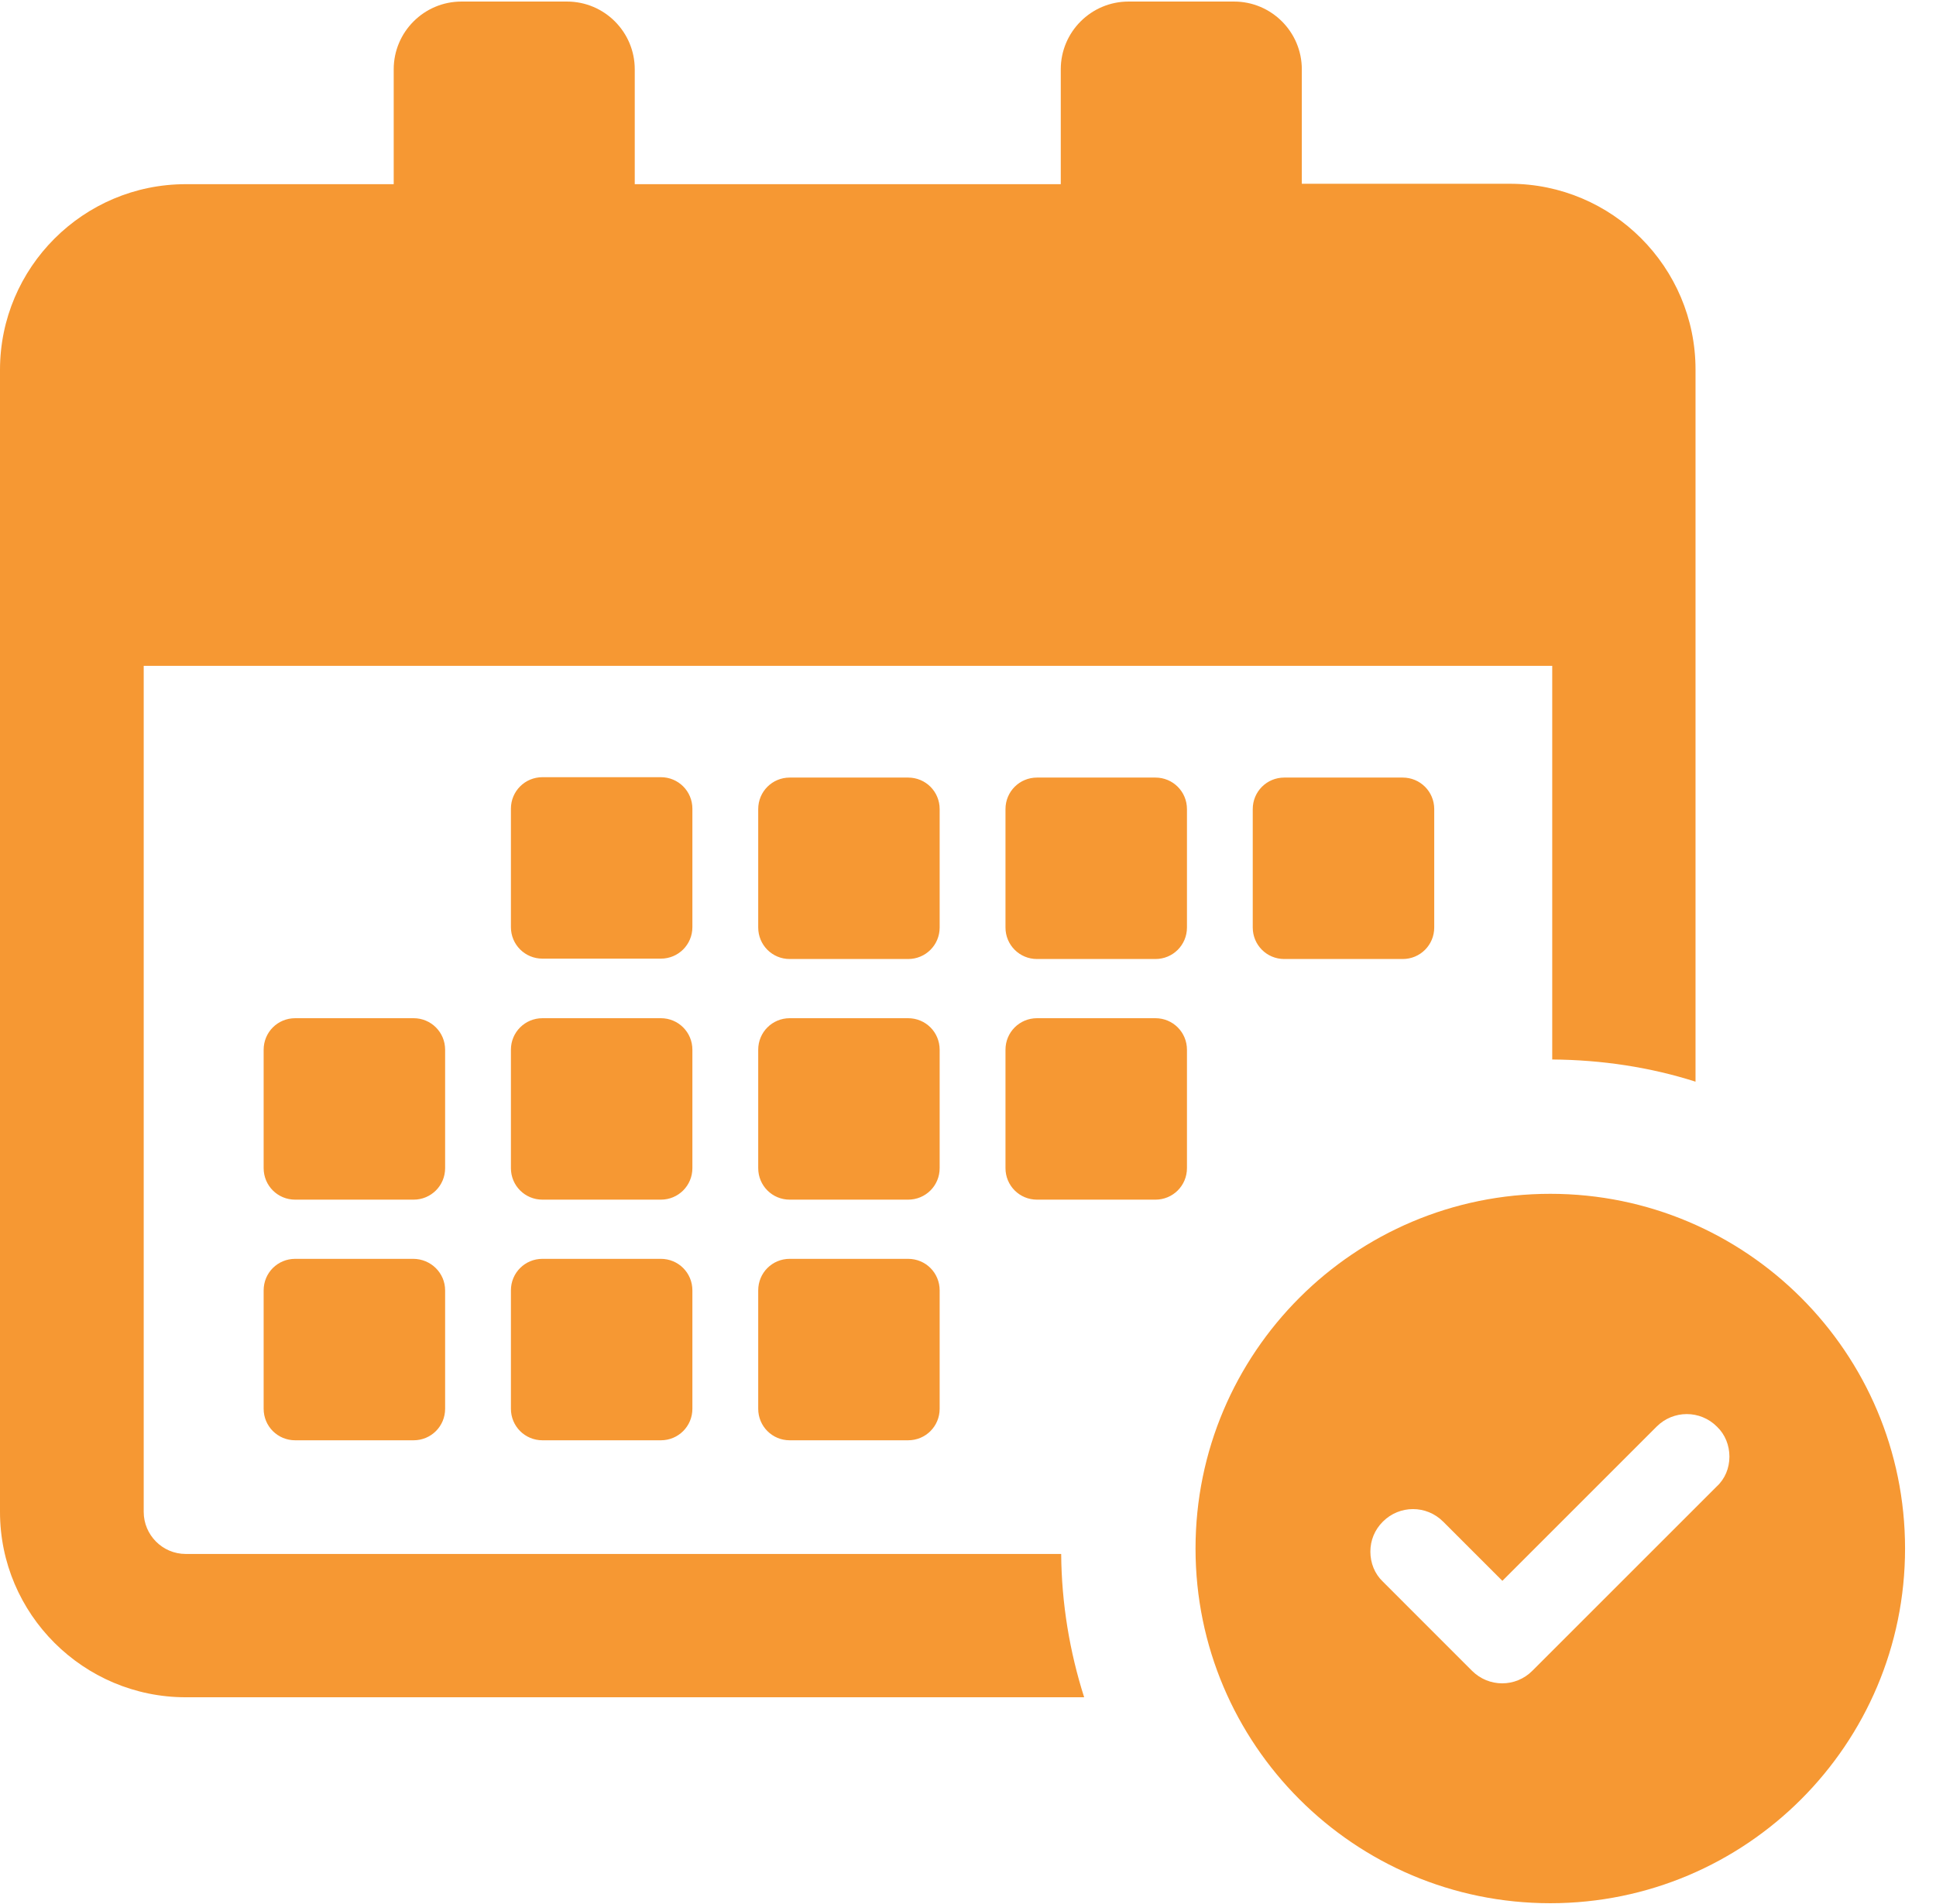 <?xml version="1.0" encoding="UTF-8"?>
<svg width="61px" height="60px" viewBox="0 0 61 60" version="1.1" xmlns="http://www.w3.org/2000/svg" xmlns:xlink="http://www.w3.org/1999/xlink">
    <!-- Generator: sketchtool 52 (66869) - http://www.bohemiancoding.com/sketch -->
    <title>257FB233-F350-4E8B-A903-2D889DB02B48</title>
    <desc>Created with sketchtool.</desc>
    <g id="Page-1" stroke="none" stroke-width="1" fill="none" fill-rule="evenodd">
        <g id="Les-Online---Daftar-berbayar" transform="translate(-545, -523)" fill="#F69833" fill-rule="nonzero">
            <g id="002-calendar" transform="translate(545, 523)">
                <path d="M21.816,29.215 C21.816,29.767 21.374,30.209 20.822,30.209 L17.092,30.209 C16.54,30.209 16.098,29.767 16.098,29.215 L16.098,25.485 C16.098,24.933 16.54,24.491 17.092,24.491 L20.822,24.491 C21.374,24.491 21.816,24.933 21.816,25.485 L21.816,29.215 Z M29.607,25.497 C29.607,24.945 29.166,24.503 28.613,24.503 L24.883,24.503 C24.331,24.503 23.89,24.945 23.89,25.497 L23.89,29.227 C23.89,29.779 24.331,30.221 24.883,30.221 L28.613,30.221 C29.166,30.221 29.607,29.779 29.607,29.227 L29.607,25.497 Z M37.399,25.497 C37.399,24.945 36.957,24.503 36.405,24.503 L32.675,24.503 C32.123,24.503 31.681,24.945 31.681,25.497 L31.681,29.227 C31.681,29.779 32.123,30.221 32.675,30.221 L36.405,30.221 C36.957,30.221 37.399,29.779 37.399,29.227 L37.399,25.497 Z M21.816,33.08 C21.816,32.528 21.374,32.086 20.822,32.086 L17.092,32.086 C16.54,32.086 16.098,32.528 16.098,33.08 L16.098,36.81 C16.098,37.362 16.54,37.804 17.092,37.804 L20.822,37.804 C21.374,37.804 21.816,37.362 21.816,36.81 L21.816,33.08 Z M29.607,33.08 C29.607,32.528 29.166,32.086 28.613,32.086 L24.883,32.086 C24.331,32.086 23.89,32.528 23.89,33.08 L23.89,36.81 C23.89,37.362 24.331,37.804 24.883,37.804 L28.613,37.804 C29.166,37.804 29.607,37.362 29.607,36.81 L29.607,33.08 Z M36.405,32.086 L32.675,32.086 C32.123,32.086 31.681,32.528 31.681,33.08 L31.681,36.81 C31.681,37.362 32.123,37.804 32.675,37.804 L36.405,37.804 C36.957,37.804 37.399,37.362 37.399,36.81 L37.399,33.08 C37.399,32.528 36.957,32.086 36.405,32.086 Z M13.018,39.669 L9.301,39.669 C8.748,39.669 8.307,40.11 8.307,40.663 L8.307,44.393 C8.307,44.945 8.748,45.387 9.301,45.387 L13.031,45.387 C13.583,45.387 14.025,44.945 14.025,44.393 L14.025,40.663 C14.025,40.11 13.571,39.669 13.018,39.669 Z M14.025,33.08 C14.025,32.528 13.583,32.086 13.031,32.086 L9.301,32.086 C8.748,32.086 8.307,32.528 8.307,33.08 L8.307,36.81 C8.307,37.362 8.748,37.804 9.301,37.804 L13.031,37.804 C13.583,37.804 14.025,37.362 14.025,36.81 L14.025,33.08 Z M28.613,39.669 L24.883,39.669 C24.331,39.669 23.89,40.11 23.89,40.663 L23.89,44.393 C23.89,44.945 24.331,45.387 24.883,45.387 L28.613,45.387 C29.166,45.387 29.607,44.945 29.607,44.393 L29.607,40.663 C29.607,40.11 29.166,39.669 28.613,39.669 Z M20.822,39.669 L17.092,39.669 C16.54,39.669 16.098,40.11 16.098,40.663 L16.098,44.393 C16.098,44.945 16.54,45.387 17.092,45.387 L20.822,45.387 C21.374,45.387 21.816,44.945 21.816,44.393 L21.816,40.663 C21.816,40.11 21.374,39.669 20.822,39.669 Z M44.196,30.221 C44.748,30.221 45.19,29.779 45.19,29.227 L45.19,25.497 C45.19,24.945 44.748,24.503 44.196,24.503 L40.466,24.503 C39.914,24.503 39.472,24.945 39.472,25.497 L39.472,29.227 C39.472,29.779 39.914,30.221 40.466,30.221 L44.196,30.221 Z M5.853,53.485 L34.16,53.485 C33.706,52.061 33.448,50.54 33.436,48.969 L5.853,48.969 C5.117,48.969 4.528,48.368 4.528,47.644 L4.528,20.982 L48.908,20.982 L48.908,33.387 C50.479,33.399 52,33.632 53.423,34.086 L53.423,11.644 C53.423,8.417 50.798,5.791 47.571,5.791 L41.018,5.791 L41.018,2.184 C41.018,1.006 40.061,0.049 38.883,0.049 L35.558,0.049 C34.38,0.049 33.423,1.006 33.423,2.184 L33.423,5.804 L20,5.804 L20,2.184 C20,1.006 19.043,0.049 17.865,0.049 L14.54,0.049 C13.362,0.049 12.405,1.006 12.405,2.184 L12.405,5.804 L5.853,5.804 C2.626,5.804 0,8.429 0,11.656 L0,47.644 C0,50.859 2.626,53.485 5.853,53.485 Z M60.025,48.798 C60.025,54.969 55.018,59.975 48.847,59.975 C42.675,59.975 37.669,54.969 37.669,48.798 C37.669,42.626 42.675,37.62 48.847,37.62 C55.018,37.62 60.025,42.626 60.025,48.798 Z M54.491,45.902 C54.491,45.546 54.356,45.202 54.098,44.957 C53.571,44.429 52.724,44.429 52.196,44.957 L47.337,49.816 L45.472,47.951 C44.945,47.423 44.098,47.423 43.571,47.951 C43.313,48.209 43.178,48.54 43.178,48.896 C43.178,49.252 43.313,49.595 43.571,49.84 L46.38,52.65 C46.908,53.178 47.755,53.178 48.282,52.65 L54.086,46.847 C54.356,46.601 54.491,46.258 54.491,45.902 Z" id="Shape"></path>
            </g>
        </g>
    </g>
</svg>